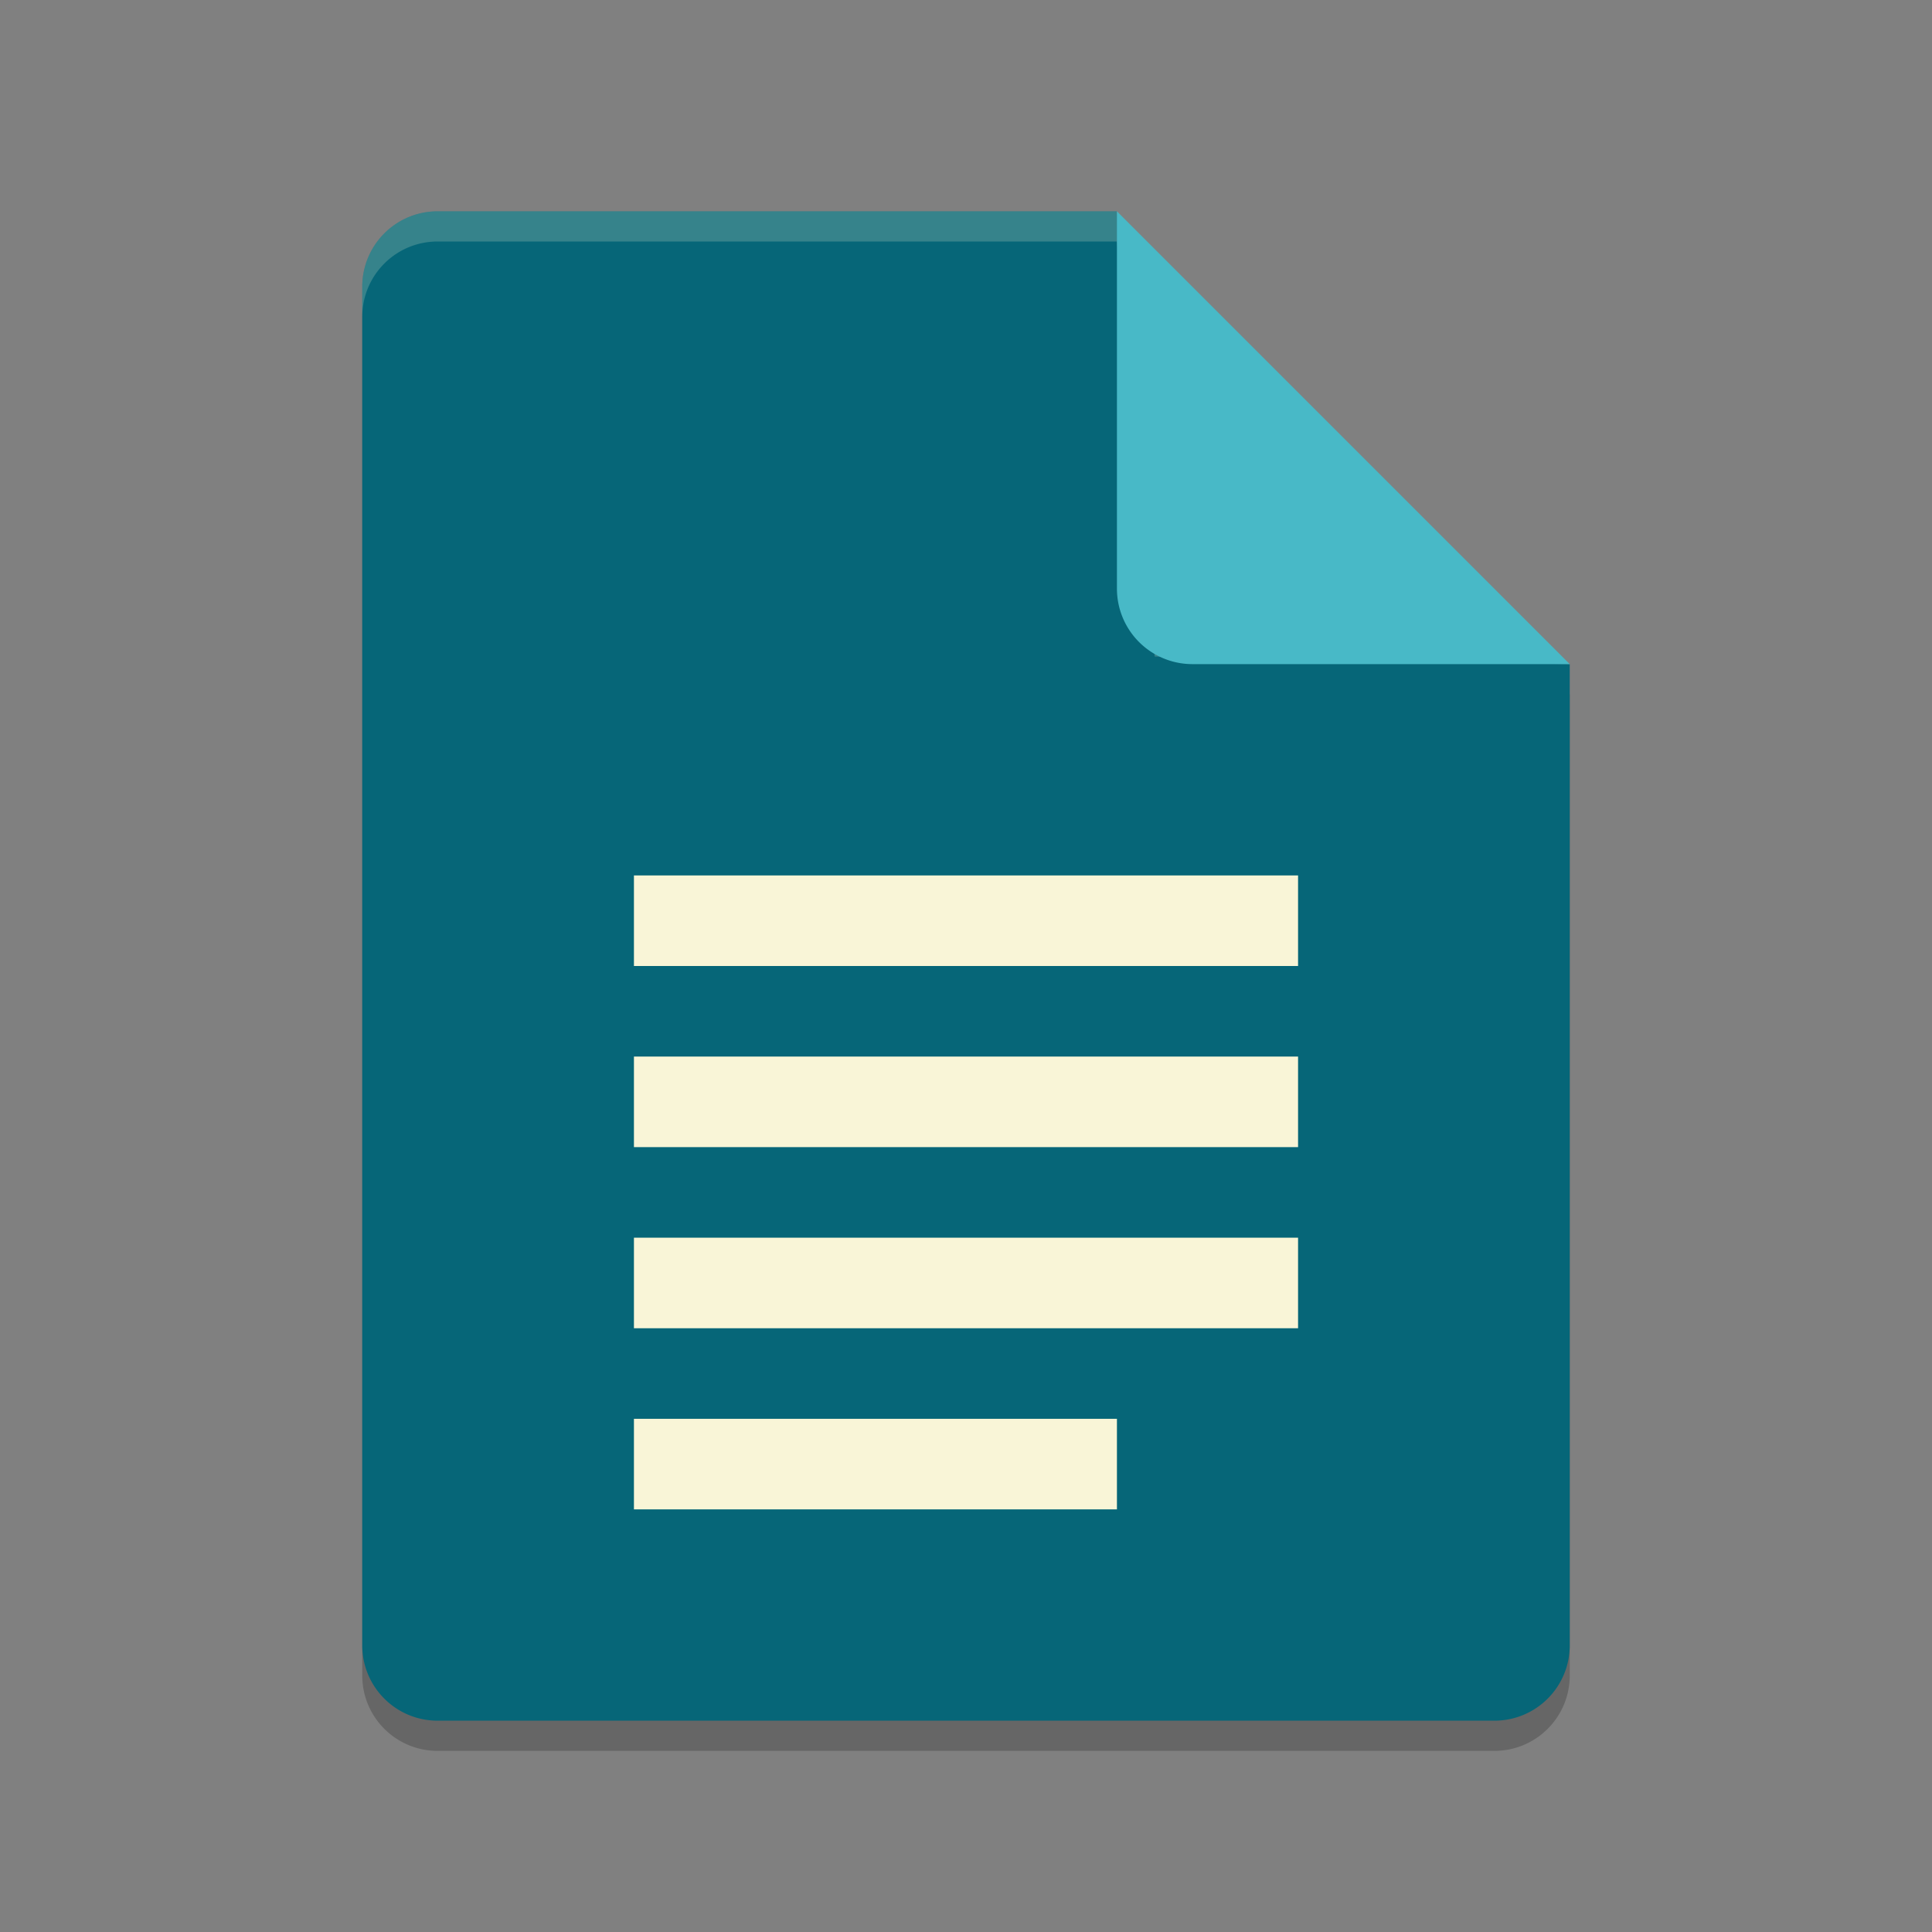 <svg xmlns="http://www.w3.org/2000/svg" width="64" height="64" version="1">
    <rect width="100%" height="100%" fill="#808080" stroke="none"/>
    <path d="M14.5 8a2.495 2.495 0 0 0-2.5 2.5v45c0 1.385 1.115 2.5 2.5 2.5h35c1.385 0 2.5-1.115 2.5-2.5V23l-13.75-1.25L37 8z" opacity=".2"/>
    <path fill="#066678" d="M14.5 7A2.495 2.495 0 0 0 12 9.5v45c0 1.385 1.115 2.5 2.5 2.5h35c1.385 0 2.5-1.115 2.5-2.5V22l-13.75-1.25L37 7z"/>
    <path d="M14.5 7A2.495 2.495 0 0 0 12 9.5v1C12 9.115 13.115 8 14.5 8H37l1.25 13.75L52 22l-13.75-1.25L37 7z" opacity=".2" fill="#F9F5D7"/>
    <path fill="#48B9C7" d="M37 7v12.5a2.5 2.5 0 0 0 2.5 2.5H52L37 7z"/>
    <path fill="#F9F5D7" d="M21 29v3h22v-3H21zm0 6v3h22v-3H21zm0 6v3h22v-3H21zm0 6v3h16v-3H21z"/>
</svg>
